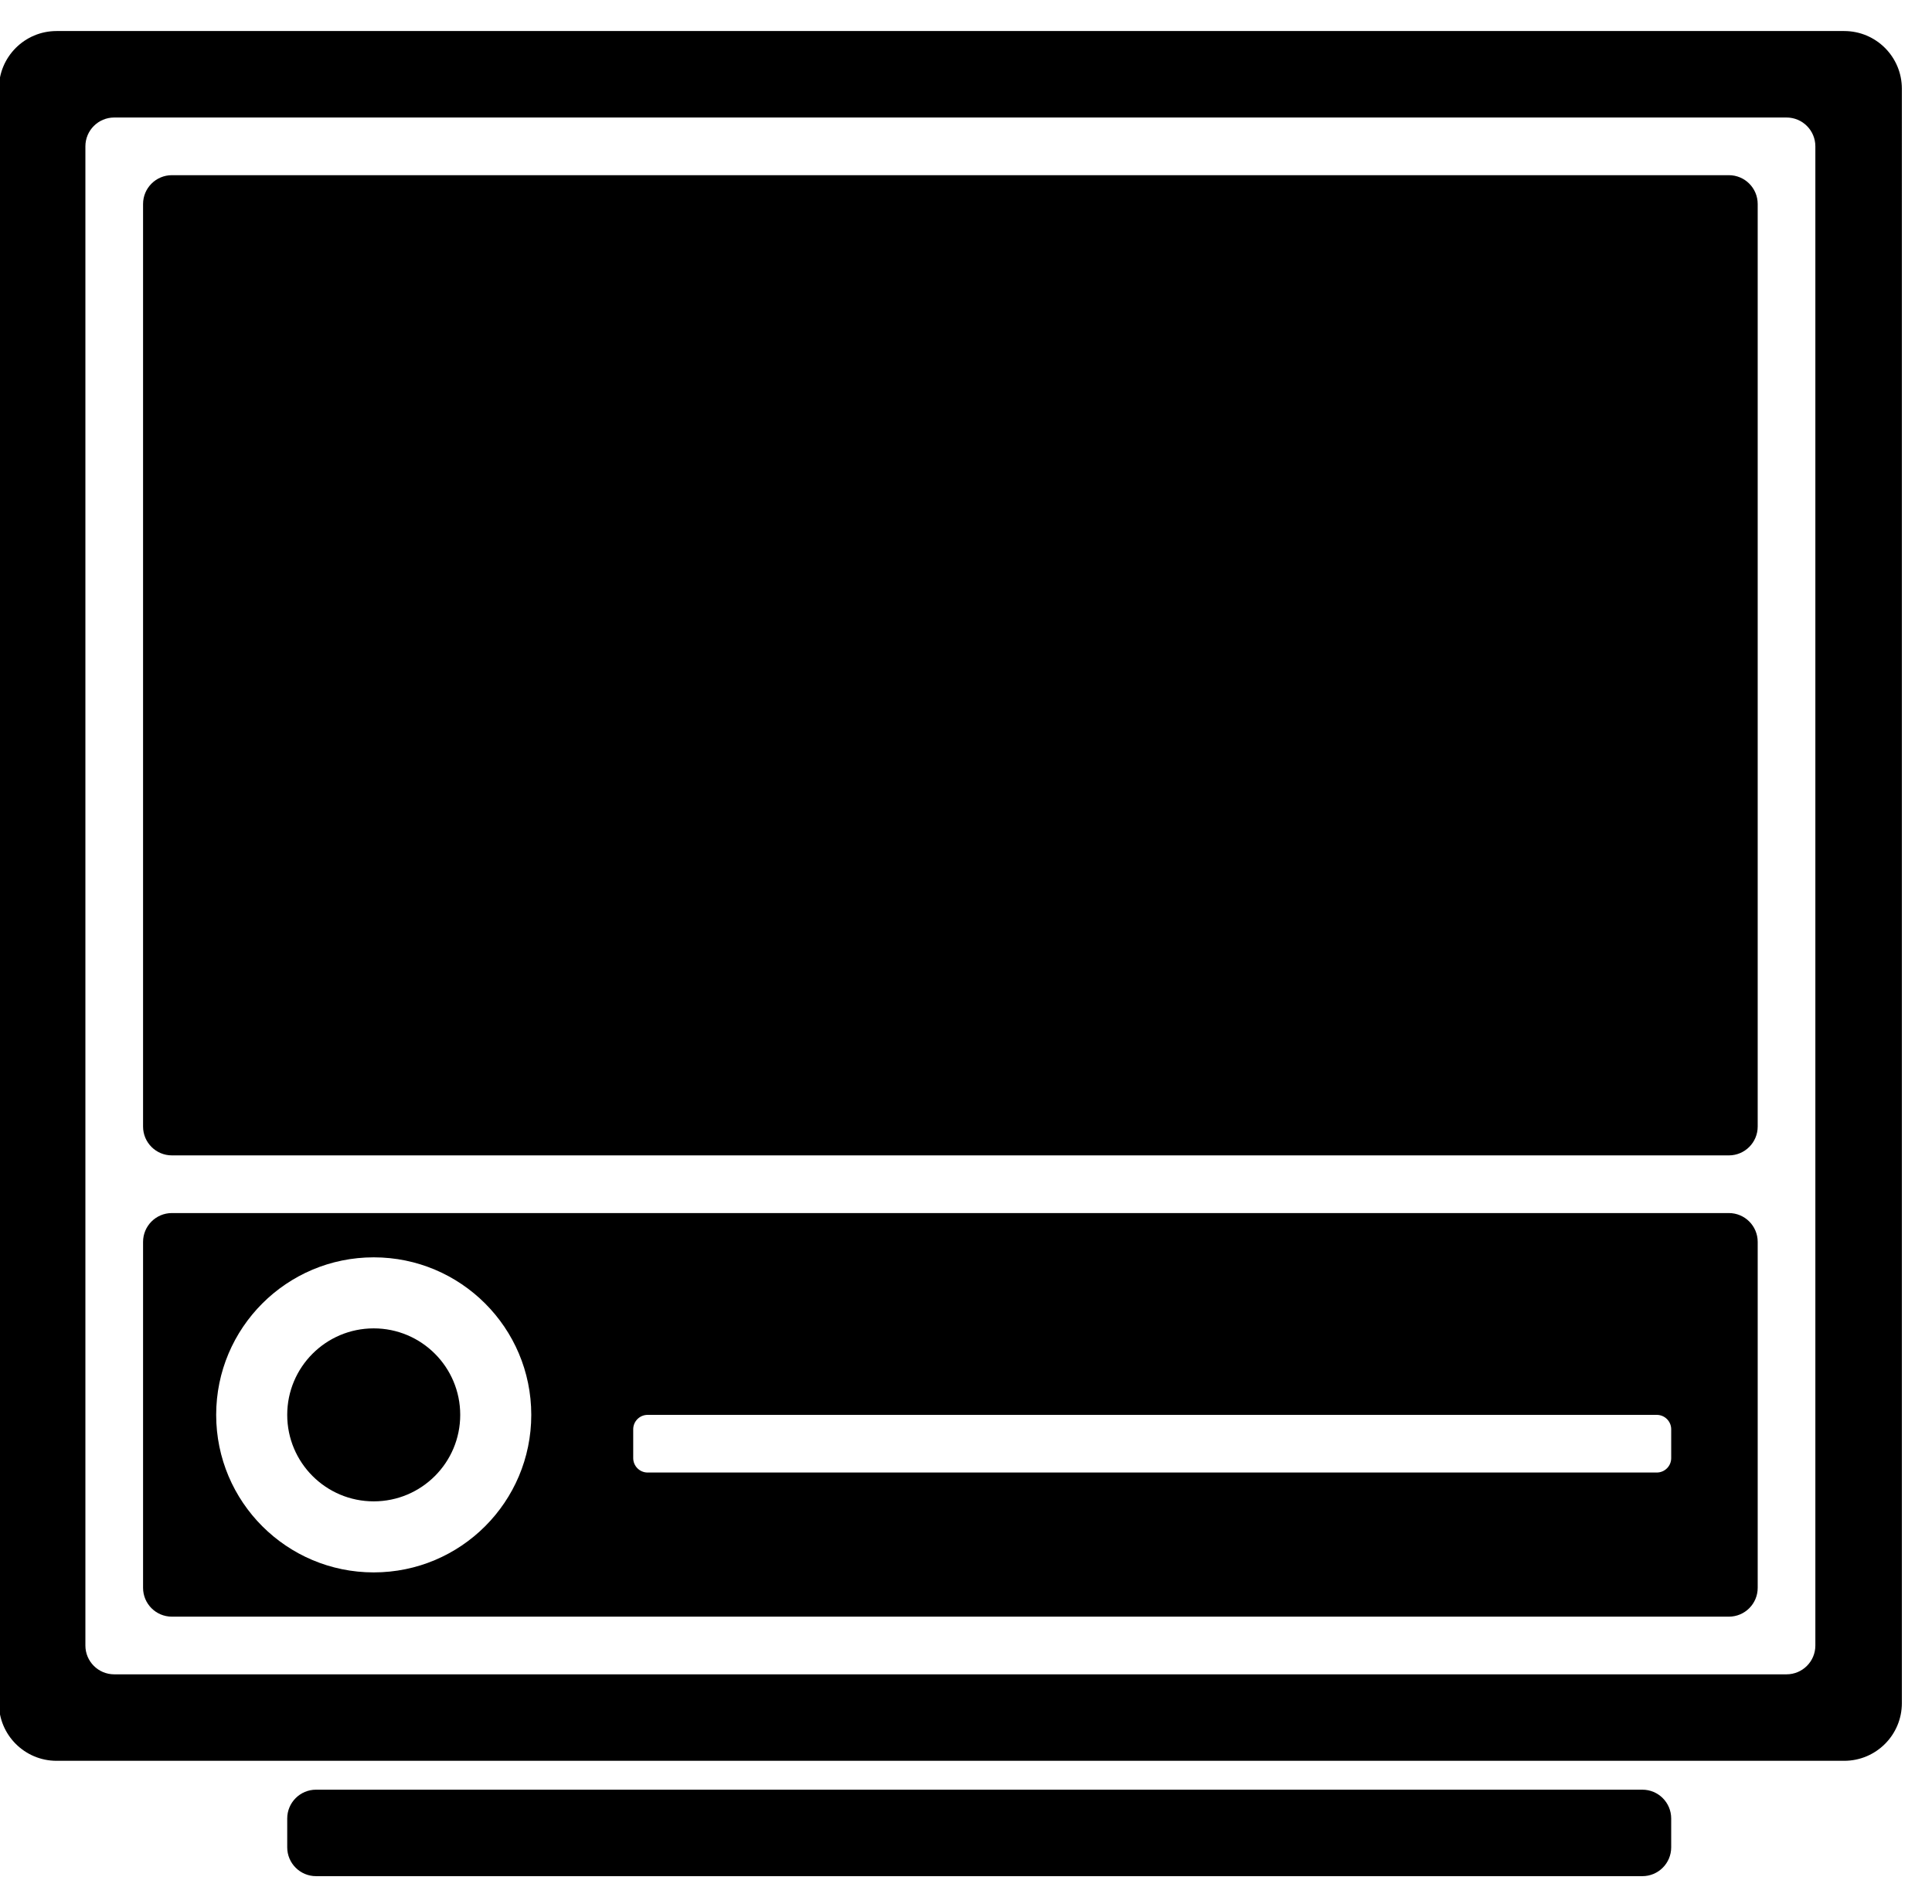 <?xml version="1.0" standalone="no"?><!DOCTYPE svg PUBLIC "-//W3C//DTD SVG 1.1//EN" "http://www.w3.org/Graphics/SVG/1.1/DTD/svg11.dtd"><svg t="1512369729168" class="icon" style="" viewBox="0 0 1039 1024" version="1.1" xmlns="http://www.w3.org/2000/svg" p-id="46208" xmlns:xlink="http://www.w3.org/1999/xlink" width="202.93" height="200"><defs><style type="text/css"></style></defs><path d="M200.98 714.447c-25.691 0-46.516 20.831-46.516 46.522 0 25.689 20.826 46.515 46.516 46.515 25.695 0 46.52-20.826 46.52-46.515C247.501 735.278 226.671 714.447 200.98 714.447L200.98 714.447zM883.242 962.555 169.969 962.555c-8.565 0-15.506 6.935-15.506 15.5l0 15.504c0 8.567 6.941 15.506 15.506 15.506l713.272 0c8.565 0 15.504-6.939 15.504-15.506l0-15.504C898.746 969.49 891.806 962.555 883.242 962.555L883.242 962.555zM929.757 94.219 92.442 94.219c-8.565 0-15.504 6.939-15.504 15.506L76.938 605.905c0 8.565 6.939 15.504 15.504 15.504l837.315 0c8.567 0 15.506-6.946 15.506-15.504L945.263 109.724C945.263 101.158 938.323 94.219 929.757 94.219L929.757 94.219zM991.777 16.692 30.416 16.692c-17.124 0-31.01 13.879-31.01 31.01l0 868.314c0 17.13 13.886 31.01 31.01 31.01l961.363 0c17.131 0 31.016-13.881 31.016-31.01L1022.795 47.703C1022.794 30.572 1008.909 16.692 991.777 16.692L991.777 16.692zM976.273 885.012c0 8.565-6.939 15.504-15.506 15.504L61.432 900.516c-8.565 0-15.51-6.939-15.51-15.504L45.922 78.707c0-8.565 6.946-15.506 15.51-15.506l899.335 0c8.567 0 15.506 6.94 15.506 15.506L976.273 885.012 976.273 885.012zM929.757 652.426 92.442 652.426c-8.565 0-15.504 6.946-15.504 15.506l0 186.063c0 8.571 6.939 15.504 15.504 15.504l837.315 0c8.567 0 15.506-6.939 15.506-15.504L945.263 667.932C945.263 659.371 938.323 652.426 929.757 652.426L929.757 652.426zM200.98 845.694c-46.79 0-84.725-37.933-84.725-84.724 0-46.798 37.935-84.731 84.725-84.731 46.796 0 84.73 37.933 84.73 84.731C285.71 807.76 247.776 845.694 200.98 845.694L200.98 845.694zM898.746 784.224c0 4.28-3.47 7.756-7.755 7.756L348.288 791.98c-4.279 0-7.755-3.475-7.755-7.756l0-15.506c0-4.279 3.475-7.748 7.755-7.748l542.703 0c4.284 0 7.755 3.47 7.755 7.748L898.746 784.224 898.746 784.224zM898.746 784.224" p-id="46209"></path></svg>